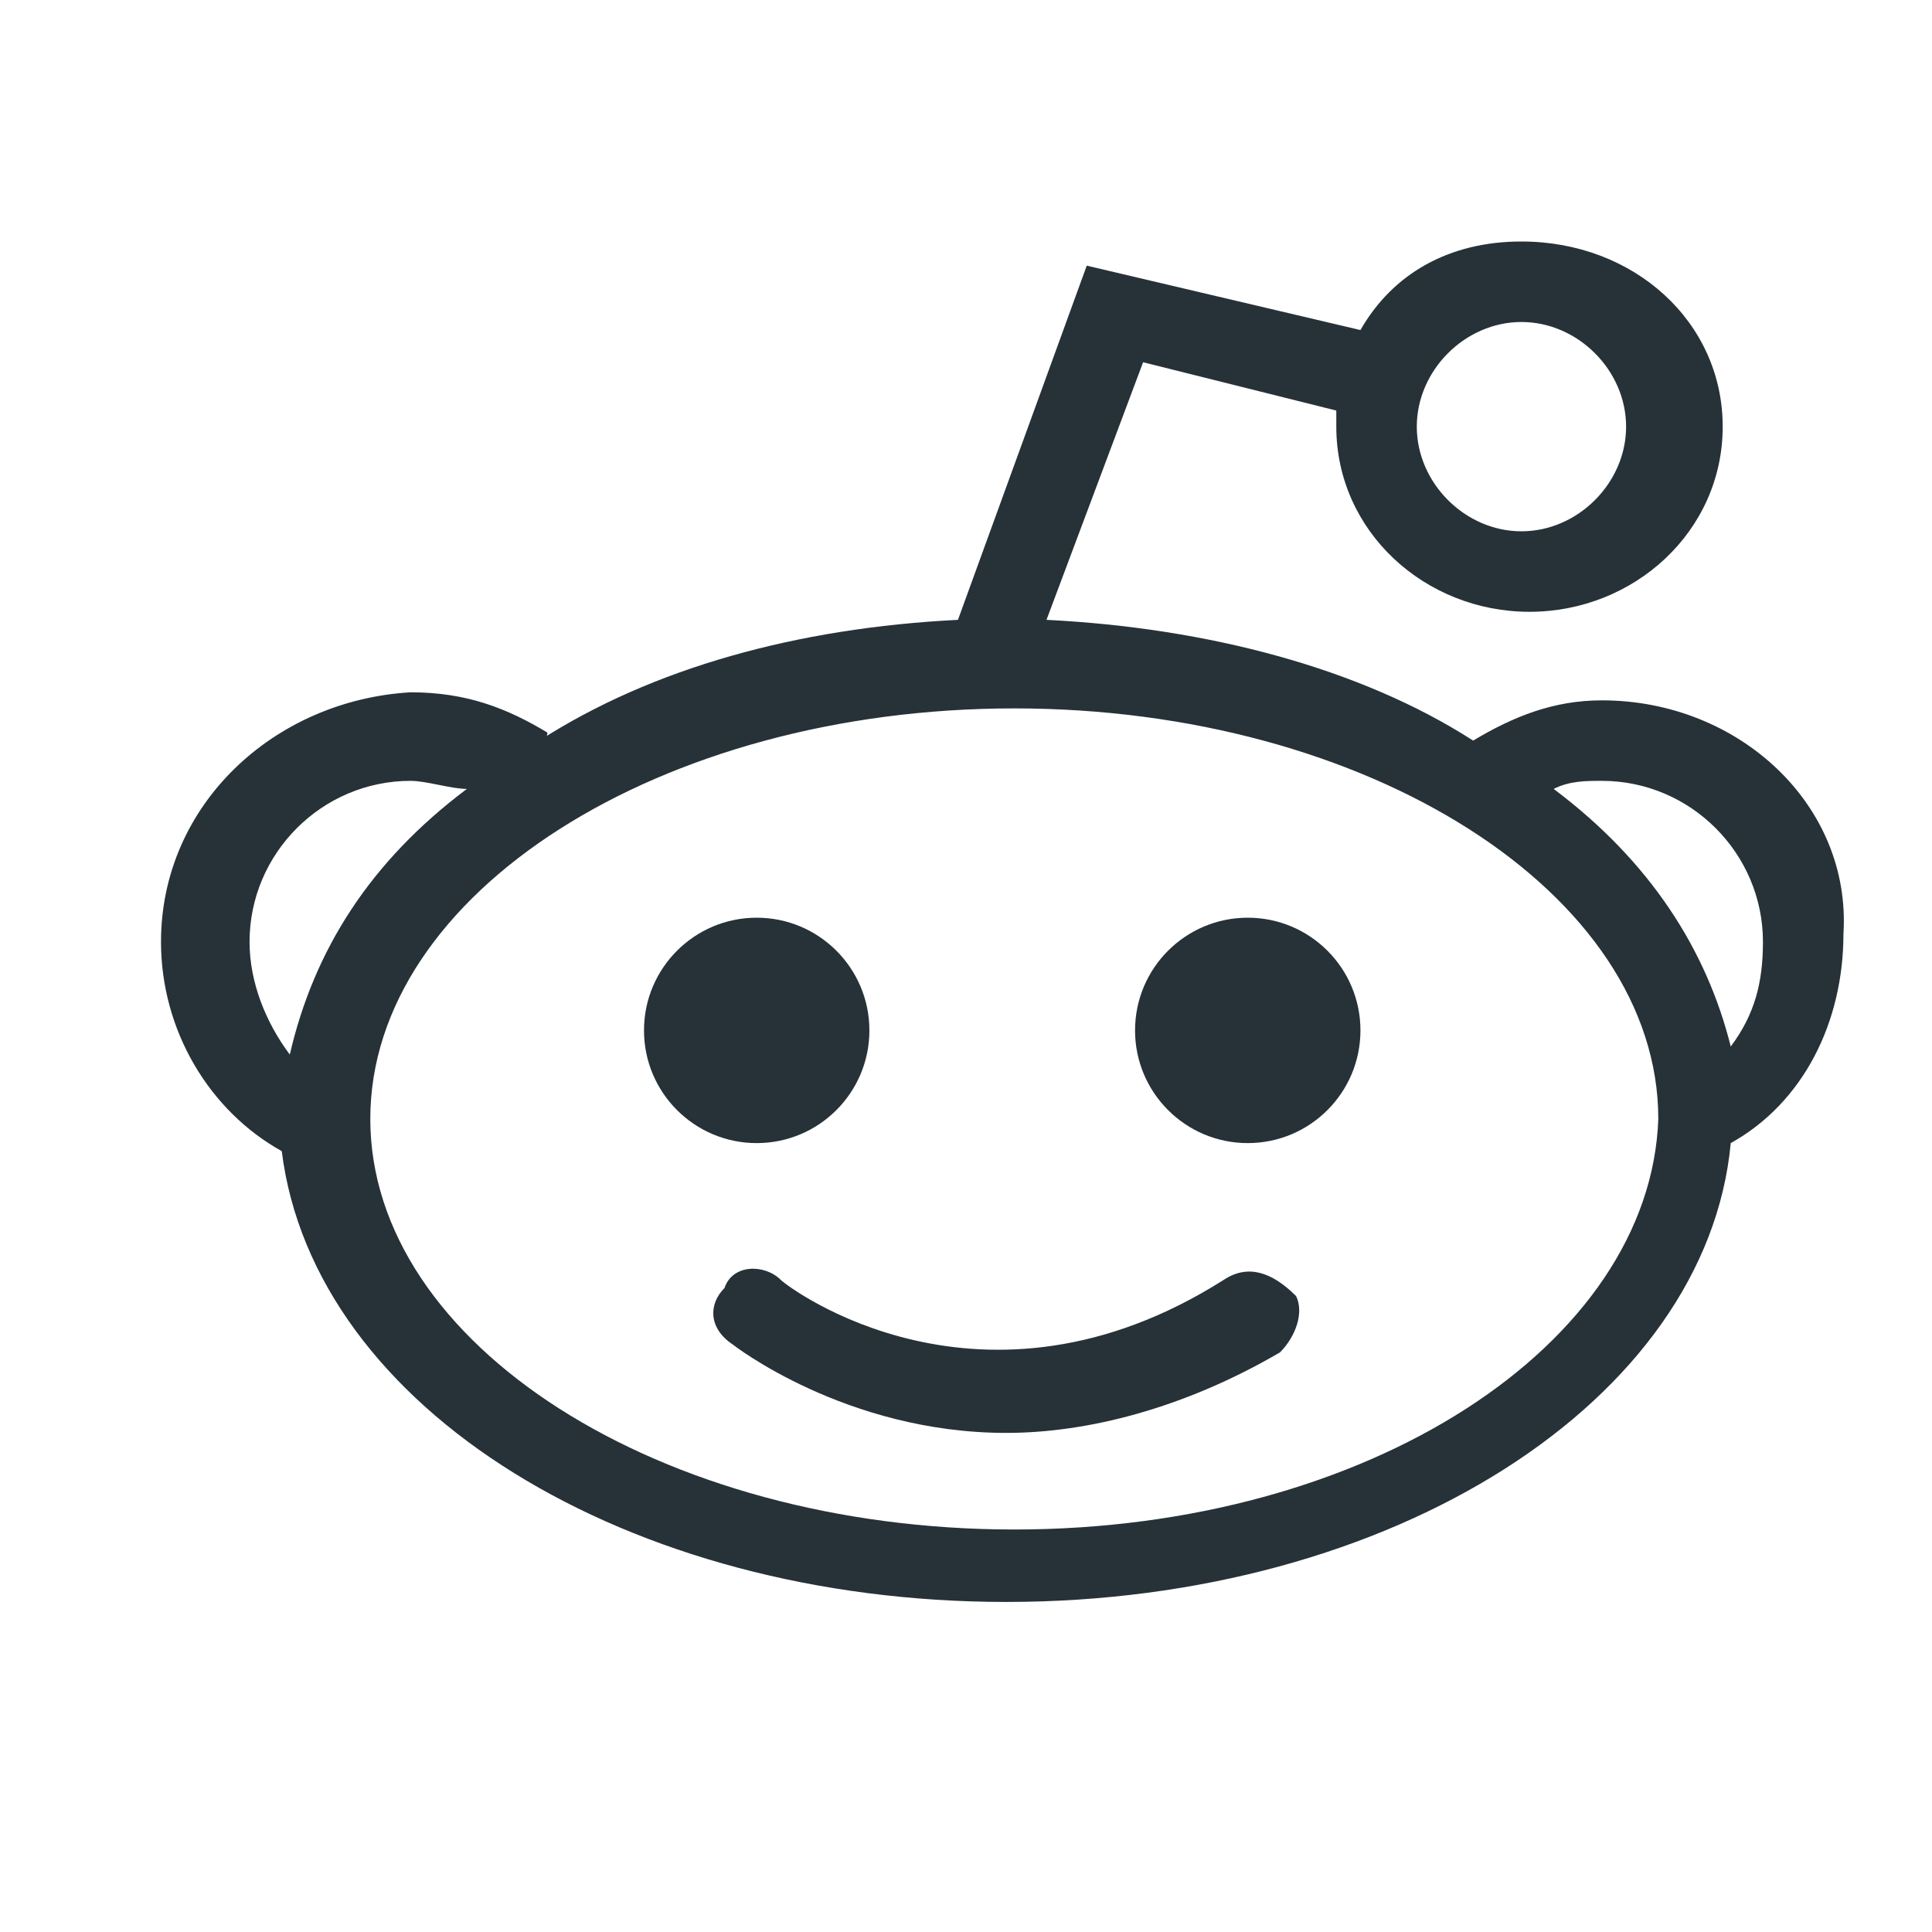 <svg fill="#263238" width="24" height="24" viewBox="0 0 24 24" xmlns="http://www.w3.org/2000/svg">
	<ellipse cx="9.4" cy="12.8" rx="1.4" ry="1.4"/>
	<path d="M19.9,8.7c-0.6,0-1.1,0.2-1.6,0.5C16.9,8.3,15,7.8,13,7.7l1.2-3.2l2.4,0.6c0,0.1,0,0.1,0,0.2
		c0,1.3,1.1,2.3,2.4,2.3c1.3,0,2.4-1,2.4-2.3S20.3,3,18.9,3c-0.9,0-1.6,0.4-2,1.1l-3.4-0.8l-1.6,4.4c-2,0.1-3.8,0.6-5.2,1.5
		c0,0,0.1,0,0.1-0.1c-0.5-0.3-1-0.5-1.7-0.5C3.4,8.7,2,10,2,11.7c0,1.1,0.6,2.1,1.5,2.6c0.4,3.2,4.3,5.6,9,5.6c4.8,0,8.7-2.5,9-5.7
		c0.9-0.5,1.4-1.5,1.4-2.6C23,10,21.6,8.7,19.9,8.7z M18.9,4c0.7,0,1.3,0.6,1.3,1.3c0,0.7-0.6,1.3-1.3,1.3c-0.7,0-1.3-0.6-1.3-1.3
		C17.6,4.6,18.2,4,18.9,4z M3.1,11.7c0-1.1,0.9-2,2-2c0.2,0,0.5,0.1,0.7,0.1c-1.2,0.9-1.9,2-2.2,3.3C3.3,12.7,3.1,12.2,3.1,11.7z
		 M12.6,19c-4.4,0-8-2.3-8-5.1s3.6-5.1,8-5.1s8,2.3,8,5.1C20.5,16.7,17,19,12.6,19z M21.5,13c-0.3-1.2-1-2.3-2.2-3.2
		c0.2-0.1,0.4-0.1,0.6-0.1c1.1,0,2,0.9,2,2C21.9,12.2,21.8,12.6,21.5,13z"/>
	<ellipse cx="15.5" cy="12.8" rx="1.4" ry="1.4"/>
	<path d="M15.2,15.9c-3,1.9-5.4,0.1-5.5,0C9.5,15.7,9.1,15.7,9,16c-0.2,0.2-0.2,0.5,0.1,0.7c0,0,1.4,1.1,3.4,1.1
		c1,0,2.2-0.3,3.4-1c0.2-0.2,0.3-0.5,0.2-0.7C15.8,15.8,15.5,15.7,15.2,15.9z"/>
</svg>
